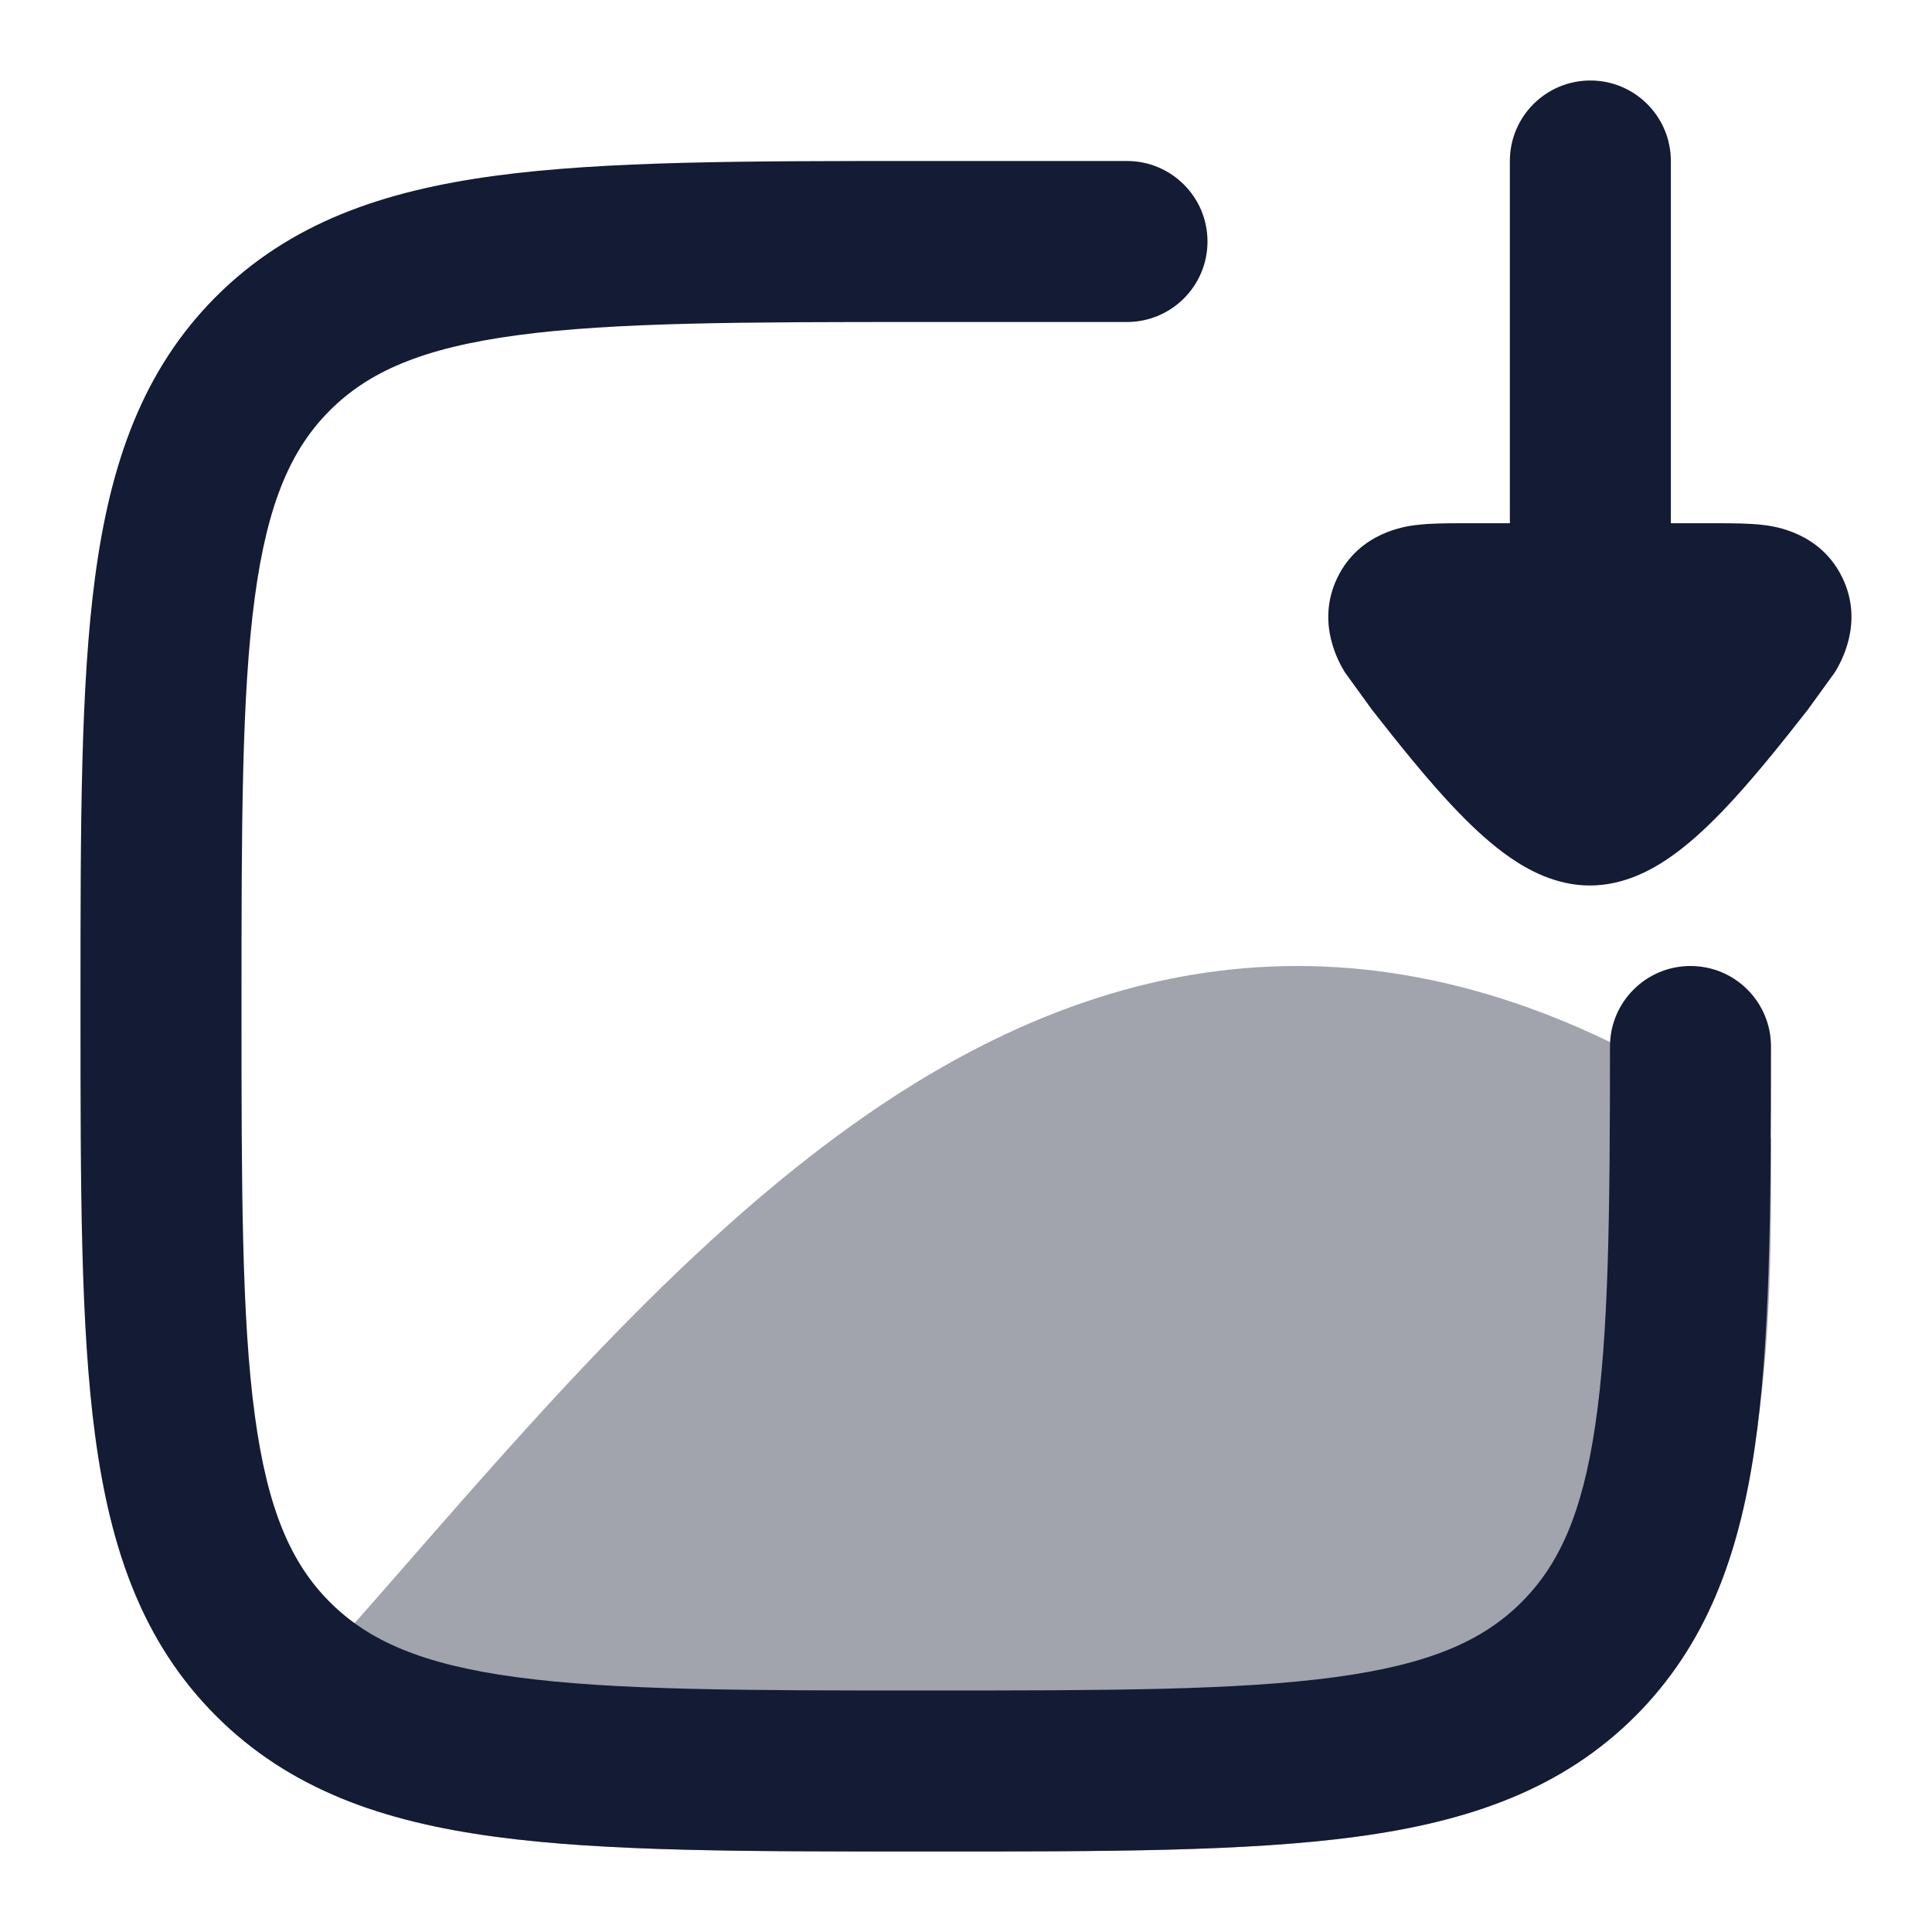 <svg width="24" height="24" viewBox="0 0 24 24" fill="none" xmlns="http://www.w3.org/2000/svg">
<path opacity="0.4" d="M21.557 13.842C19.66 12.572 17.85 12 16.115 12C14.384 12 12.82 12.571 11.412 13.429C9.015 14.889 6.917 17.291 5.066 19.41C4.798 19.717 4.534 20.018 4.276 20.31L3 21.5L4.203 22.324C5.069 22.687 6.082 22.846 7.247 22.923C8.407 23 9.805 23 11.469 23H11.575C13.751 23 15.486 23 16.846 22.817C18.25 22.628 19.404 22.228 20.317 21.316C21.909 19.723 22 16.77 22.001 14.674L22.001 14.14L21.557 13.842Z" fill="#141B34"/>
<path d="M11.5 4C9.233 4 7.633 4.002 6.421 4.165C5.239 4.324 4.577 4.62 4.098 5.098C3.619 5.577 3.324 6.239 3.165 7.421C3.002 8.633 3 10.233 3 12.5C3 14.767 3.002 16.367 3.165 17.579C3.324 18.761 3.619 19.423 4.098 19.902C4.577 20.381 5.239 20.676 6.421 20.835C7.633 20.998 9.233 21 11.5 21C13.767 21 15.367 20.998 16.579 20.835C17.761 20.676 18.423 20.381 18.902 19.902C19.363 19.441 19.653 18.811 19.816 17.711C19.984 16.582 19.999 15.095 20 12.999C20 12.447 20.448 12 21 12C21.553 12 22 12.448 22 13.001C21.999 15.052 21.988 16.7 21.795 18.004C21.597 19.338 21.193 20.439 20.316 21.316C19.404 22.228 18.25 22.628 16.845 22.817C15.485 23 13.75 23 11.574 23H11.426C9.25 23 7.515 23 6.155 22.817C4.75 22.628 3.597 22.228 2.684 21.316C1.772 20.404 1.372 19.25 1.183 17.845C1 16.485 1 14.75 1 12.575V12.575V12.425V12.425C1 10.25 1 8.515 1.183 7.155C1.372 5.75 1.772 4.597 2.684 3.684C3.597 2.772 4.75 2.372 6.155 2.183C7.515 2 9.25 2 11.425 2H11.425L14 2C14.552 2 15 2.448 15 3C15 3.552 14.552 4 14 4L11.5 4Z" fill="#141B34"/>
<path d="M20.756 2C20.756 1.448 20.308 1 19.756 1C19.204 1 18.756 1.448 18.756 2L18.756 6.5L18.162 6.5C17.986 6.5 17.77 6.5 17.594 6.522L17.59 6.522C17.464 6.538 16.888 6.61 16.614 7.175C16.339 7.742 16.641 8.242 16.706 8.351L17.045 8.819C17.34 9.195 17.745 9.709 18.126 10.1C18.316 10.296 18.533 10.497 18.764 10.656C18.969 10.797 19.319 11 19.75 11C20.181 11 20.531 10.797 20.736 10.656C20.967 10.497 21.184 10.296 21.374 10.1C21.755 9.709 22.16 9.195 22.455 8.819L22.794 8.351C22.859 8.242 23.161 7.742 22.886 7.175C22.612 6.61 22.036 6.538 21.91 6.522L21.906 6.522C21.73 6.5 21.514 6.5 21.338 6.5L20.756 6.5L20.756 2Z" fill="#141B34"/>
</svg>
